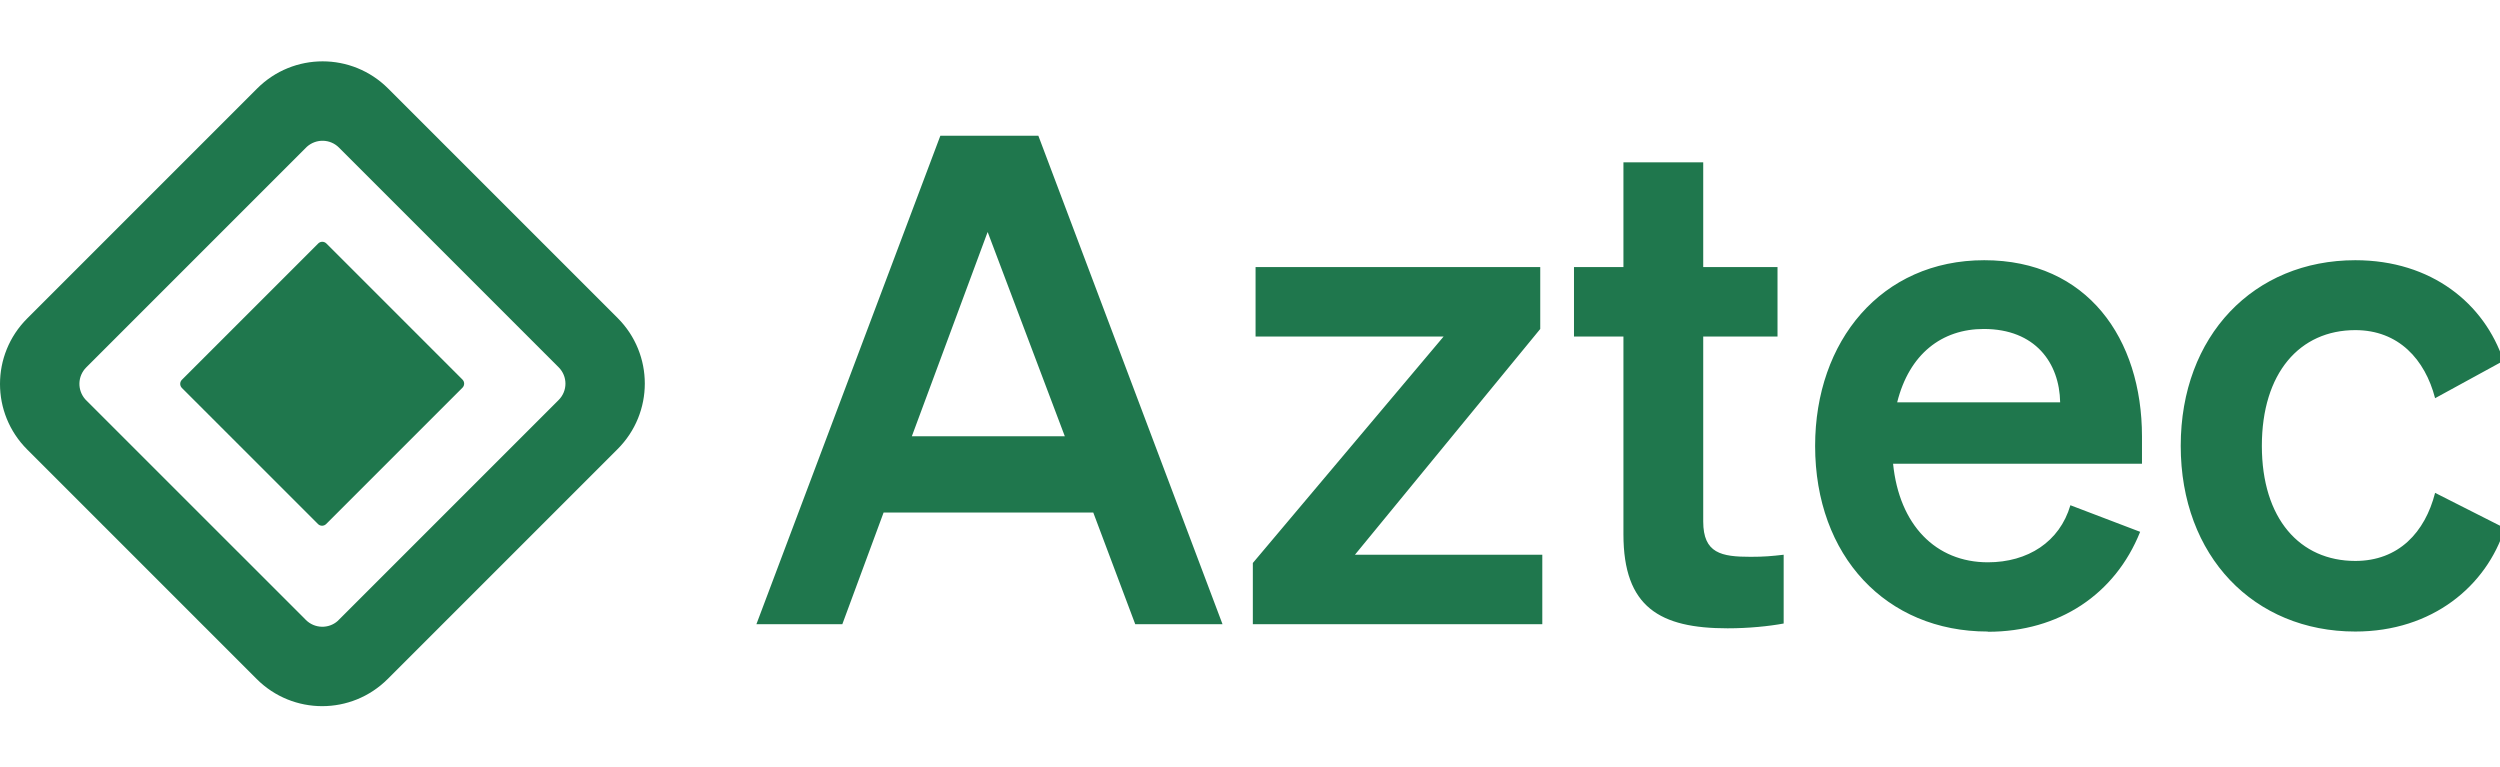 <svg width="163" height="50" viewBox="0 0 163 50" fill="none" xmlns="http://www.w3.org/2000/svg">
<g clip-path="url(#clip0_2534_13)">
<path fill-rule="evenodd" clip-rule="evenodd" d="M25.307 5.772L40.27 20.734C42.632 23.097 42.632 26.915 40.27 29.278L25.278 44.27C22.915 46.632 19.097 46.632 16.734 44.27L1.772 29.307C-0.591 26.945 -0.591 23.126 1.772 20.764L16.764 5.772C19.126 3.409 22.945 3.409 25.307 5.772ZM20.018 9.561L19.958 9.62L5.62 23.958C5.056 24.523 5.026 25.429 5.561 26.038L5.62 26.098L19.944 40.421C20.508 40.986 21.429 41.016 22.024 40.481L22.083 40.421L36.421 26.083C37.016 25.489 37.016 24.538 36.421 23.944L22.098 9.62C21.533 9.056 20.627 9.026 20.018 9.561ZM21.281 15.876L30.151 24.746C30.3 24.894 30.3 25.132 30.151 25.281L21.266 34.166C21.117 34.315 20.88 34.315 20.731 34.166L11.861 25.296C11.712 25.147 11.712 24.909 11.861 24.761L20.746 15.876C20.894 15.727 21.132 15.727 21.281 15.876Z" fill="#1F774D"/>
<path d="M61.311 8.851L49.318 40.697H54.92L57.61 33.419H71.282L74.017 40.697H79.708L67.701 8.851H61.311ZM64.402 15.143L69.425 28.443H59.453L64.387 15.143H64.402ZM100.558 36.169H88.342L100.424 21.449V17.414H81.863V21.942H94.123L81.685 36.707V40.697H100.558V36.169ZM105.848 34.839C105.848 39.592 108.226 40.966 112.64 40.966C114.007 40.966 115.33 40.832 116.295 40.653V36.169C115.508 36.259 115.017 36.304 114.141 36.304C112.238 36.304 111.05 36.08 111.05 34.002V21.942H115.894V17.414H111.05V10.585H105.848V17.414H102.624V21.942H105.848V34.854V34.839ZM129.611 41.191C134.247 41.191 137.903 38.755 139.538 34.675L134.99 32.941C134.292 35.332 132.211 36.662 129.611 36.662C126.208 36.662 123.83 34.227 123.429 30.236H139.657V28.458C139.657 22.077 136.09 16.966 129.373 16.966C122.656 16.966 118.346 22.241 118.346 29.071C118.346 36.259 122.983 41.176 129.596 41.176L129.611 41.191ZM129.343 21.449C132.702 21.449 134.277 23.661 134.322 26.231H123.696C124.484 23.078 126.609 21.449 129.343 21.449ZM147.473 29.071C147.473 24.318 149.94 21.524 153.566 21.524C156.39 21.524 158.114 23.437 158.768 25.962L163.226 23.526C161.992 19.805 158.545 16.966 153.566 16.966C146.953 16.966 142.183 21.882 142.183 29.071C142.183 36.259 146.953 41.176 153.566 41.176C158.589 41.176 162.126 38.202 163.315 34.436L158.768 32.134C158.114 34.705 156.39 36.573 153.566 36.573C149.955 36.573 147.473 33.823 147.473 29.071Z" fill="#1F774D"/>
</g>
<defs>
<clipPath id="clip0_2534_13">
<rect width="163" height="50" fill="white"/>
</clipPath>
</defs>
</svg>
